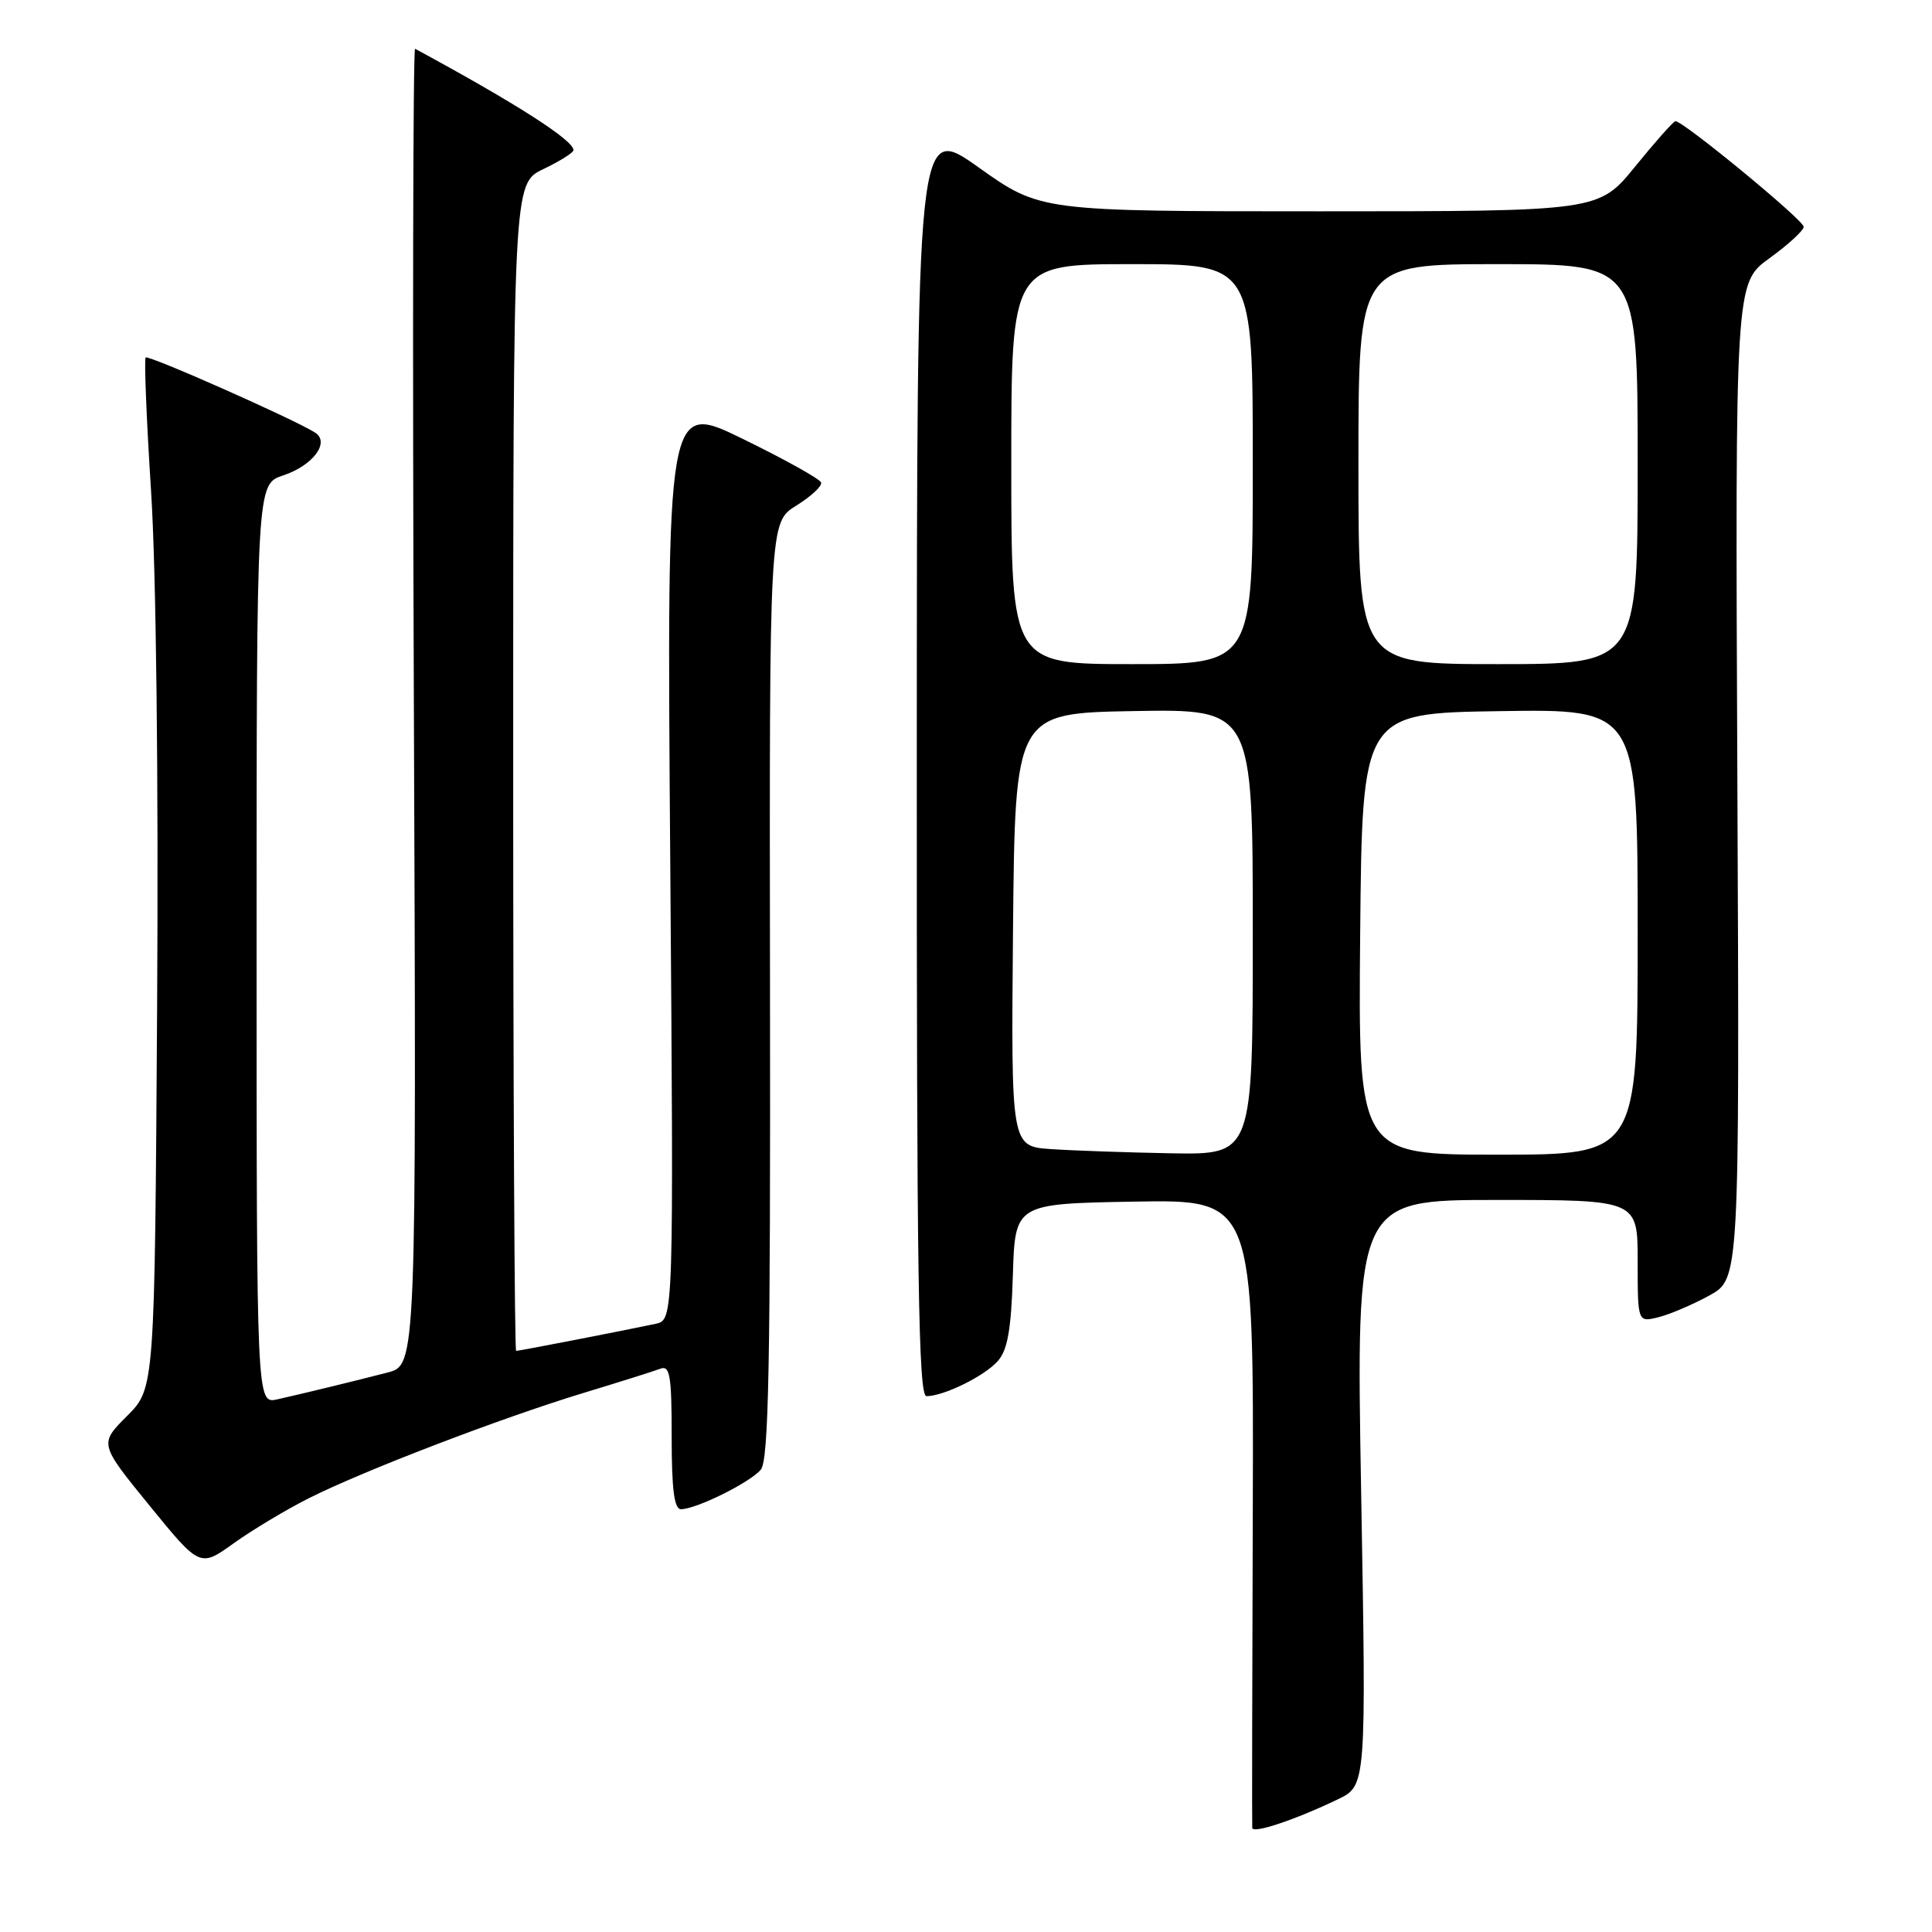 <?xml version="1.0" encoding="UTF-8" standalone="no"?>
<!DOCTYPE svg PUBLIC "-//W3C//DTD SVG 1.1//EN" "http://www.w3.org/Graphics/SVG/1.1/DTD/svg11.dtd" >
<svg xmlns="http://www.w3.org/2000/svg" xmlns:xlink="http://www.w3.org/1999/xlink" version="1.1" viewBox="0 0 256 256">
 <g >
 <path fill="currentColor"
d=" M 177.27 238.42 C 181.04 236.61 181.04 236.61 180.36 197.81 C 179.68 159.00 179.68 159.00 198.34 159.00 C 217.00 159.00 217.00 159.00 217.00 167.11 C 217.00 175.22 217.00 175.22 219.75 174.54 C 221.26 174.16 224.30 172.87 226.50 171.66 C 230.50 169.46 230.50 169.46 230.21 103.48 C 229.92 37.50 229.92 37.50 234.46 34.22 C 236.96 32.41 239.00 30.54 239.00 30.05 C 239.00 29.17 222.95 15.96 222.00 16.06 C 221.72 16.09 219.33 18.79 216.67 22.06 C 211.84 28.00 211.84 28.00 174.85 28.00 C 137.86 28.00 137.86 28.00 129.68 22.19 C 121.50 16.37 121.50 16.37 121.48 100.69 C 121.46 169.35 121.70 185.00 122.76 185.00 C 125.04 185.00 130.44 182.35 132.21 180.35 C 133.51 178.89 133.99 176.18 134.21 168.97 C 134.50 159.50 134.50 159.50 150.32 159.22 C 166.13 158.95 166.13 158.95 166.00 200.22 C 165.92 222.93 165.89 241.82 165.93 242.21 C 166.01 243.01 171.66 241.12 177.27 238.42 Z  M 40.93 198.52 C 48.15 194.88 66.40 187.89 77.26 184.59 C 82.08 183.13 86.69 181.67 87.51 181.36 C 88.77 180.88 89.00 182.29 89.00 190.39 C 89.00 197.42 89.34 199.99 90.25 199.98 C 92.33 199.94 99.41 196.42 100.81 194.74 C 101.86 193.47 102.10 180.85 102.03 131.18 C 101.94 69.20 101.94 69.20 105.52 66.99 C 107.48 65.77 108.96 64.40 108.80 63.93 C 108.63 63.46 103.97 60.86 98.43 58.16 C 88.35 53.23 88.35 53.23 88.81 114.06 C 89.27 174.89 89.27 174.89 86.88 175.41 C 82.91 176.26 68.81 179.00 68.39 179.00 C 68.18 179.00 68.00 144.20 68.00 101.66 C 68.00 24.32 68.00 24.32 71.99 22.41 C 74.18 21.36 75.98 20.23 75.99 19.90 C 76.01 18.59 68.45 13.74 55.00 6.46 C 54.73 6.31 54.65 45.49 54.84 93.53 C 55.18 180.88 55.18 180.88 51.34 181.87 C 46.89 183.02 40.69 184.53 36.75 185.42 C 34.00 186.04 34.00 186.04 34.00 125.10 C 34.00 64.16 34.00 64.16 37.51 63.00 C 41.47 61.69 43.77 58.61 41.75 57.32 C 39.03 55.58 19.67 47.00 19.30 47.37 C 19.09 47.58 19.41 55.57 20.02 65.13 C 20.69 75.45 21.01 103.09 20.82 133.23 C 20.50 183.97 20.50 183.97 16.82 187.64 C 13.15 191.32 13.15 191.32 19.82 199.51 C 26.50 207.70 26.50 207.70 31.00 204.47 C 33.48 202.70 37.94 200.02 40.93 198.52 Z  M 139.23 152.26 C 133.97 151.89 133.97 151.89 134.23 123.20 C 134.50 94.50 134.50 94.50 150.25 94.22 C 166.00 93.95 166.00 93.95 166.00 123.47 C 166.00 153.00 166.00 153.00 155.25 152.82 C 149.34 152.71 142.13 152.46 139.23 152.26 Z  M 180.23 123.75 C 180.50 94.50 180.50 94.50 198.75 94.23 C 217.00 93.95 217.00 93.95 217.00 123.48 C 217.00 153.00 217.00 153.00 198.48 153.00 C 179.97 153.00 179.97 153.00 180.23 123.75 Z  M 134.00 61.50 C 134.00 35.00 134.00 35.00 150.00 35.00 C 166.00 35.00 166.00 35.00 166.00 61.50 C 166.00 88.00 166.00 88.00 150.00 88.00 C 134.00 88.00 134.00 88.00 134.00 61.50 Z  M 180.00 61.50 C 180.00 35.00 180.00 35.00 198.50 35.00 C 217.00 35.00 217.00 35.00 217.00 61.50 C 217.00 88.00 217.00 88.00 198.50 88.00 C 180.00 88.00 180.00 88.00 180.00 61.50 Z "/>
</g>
</svg>